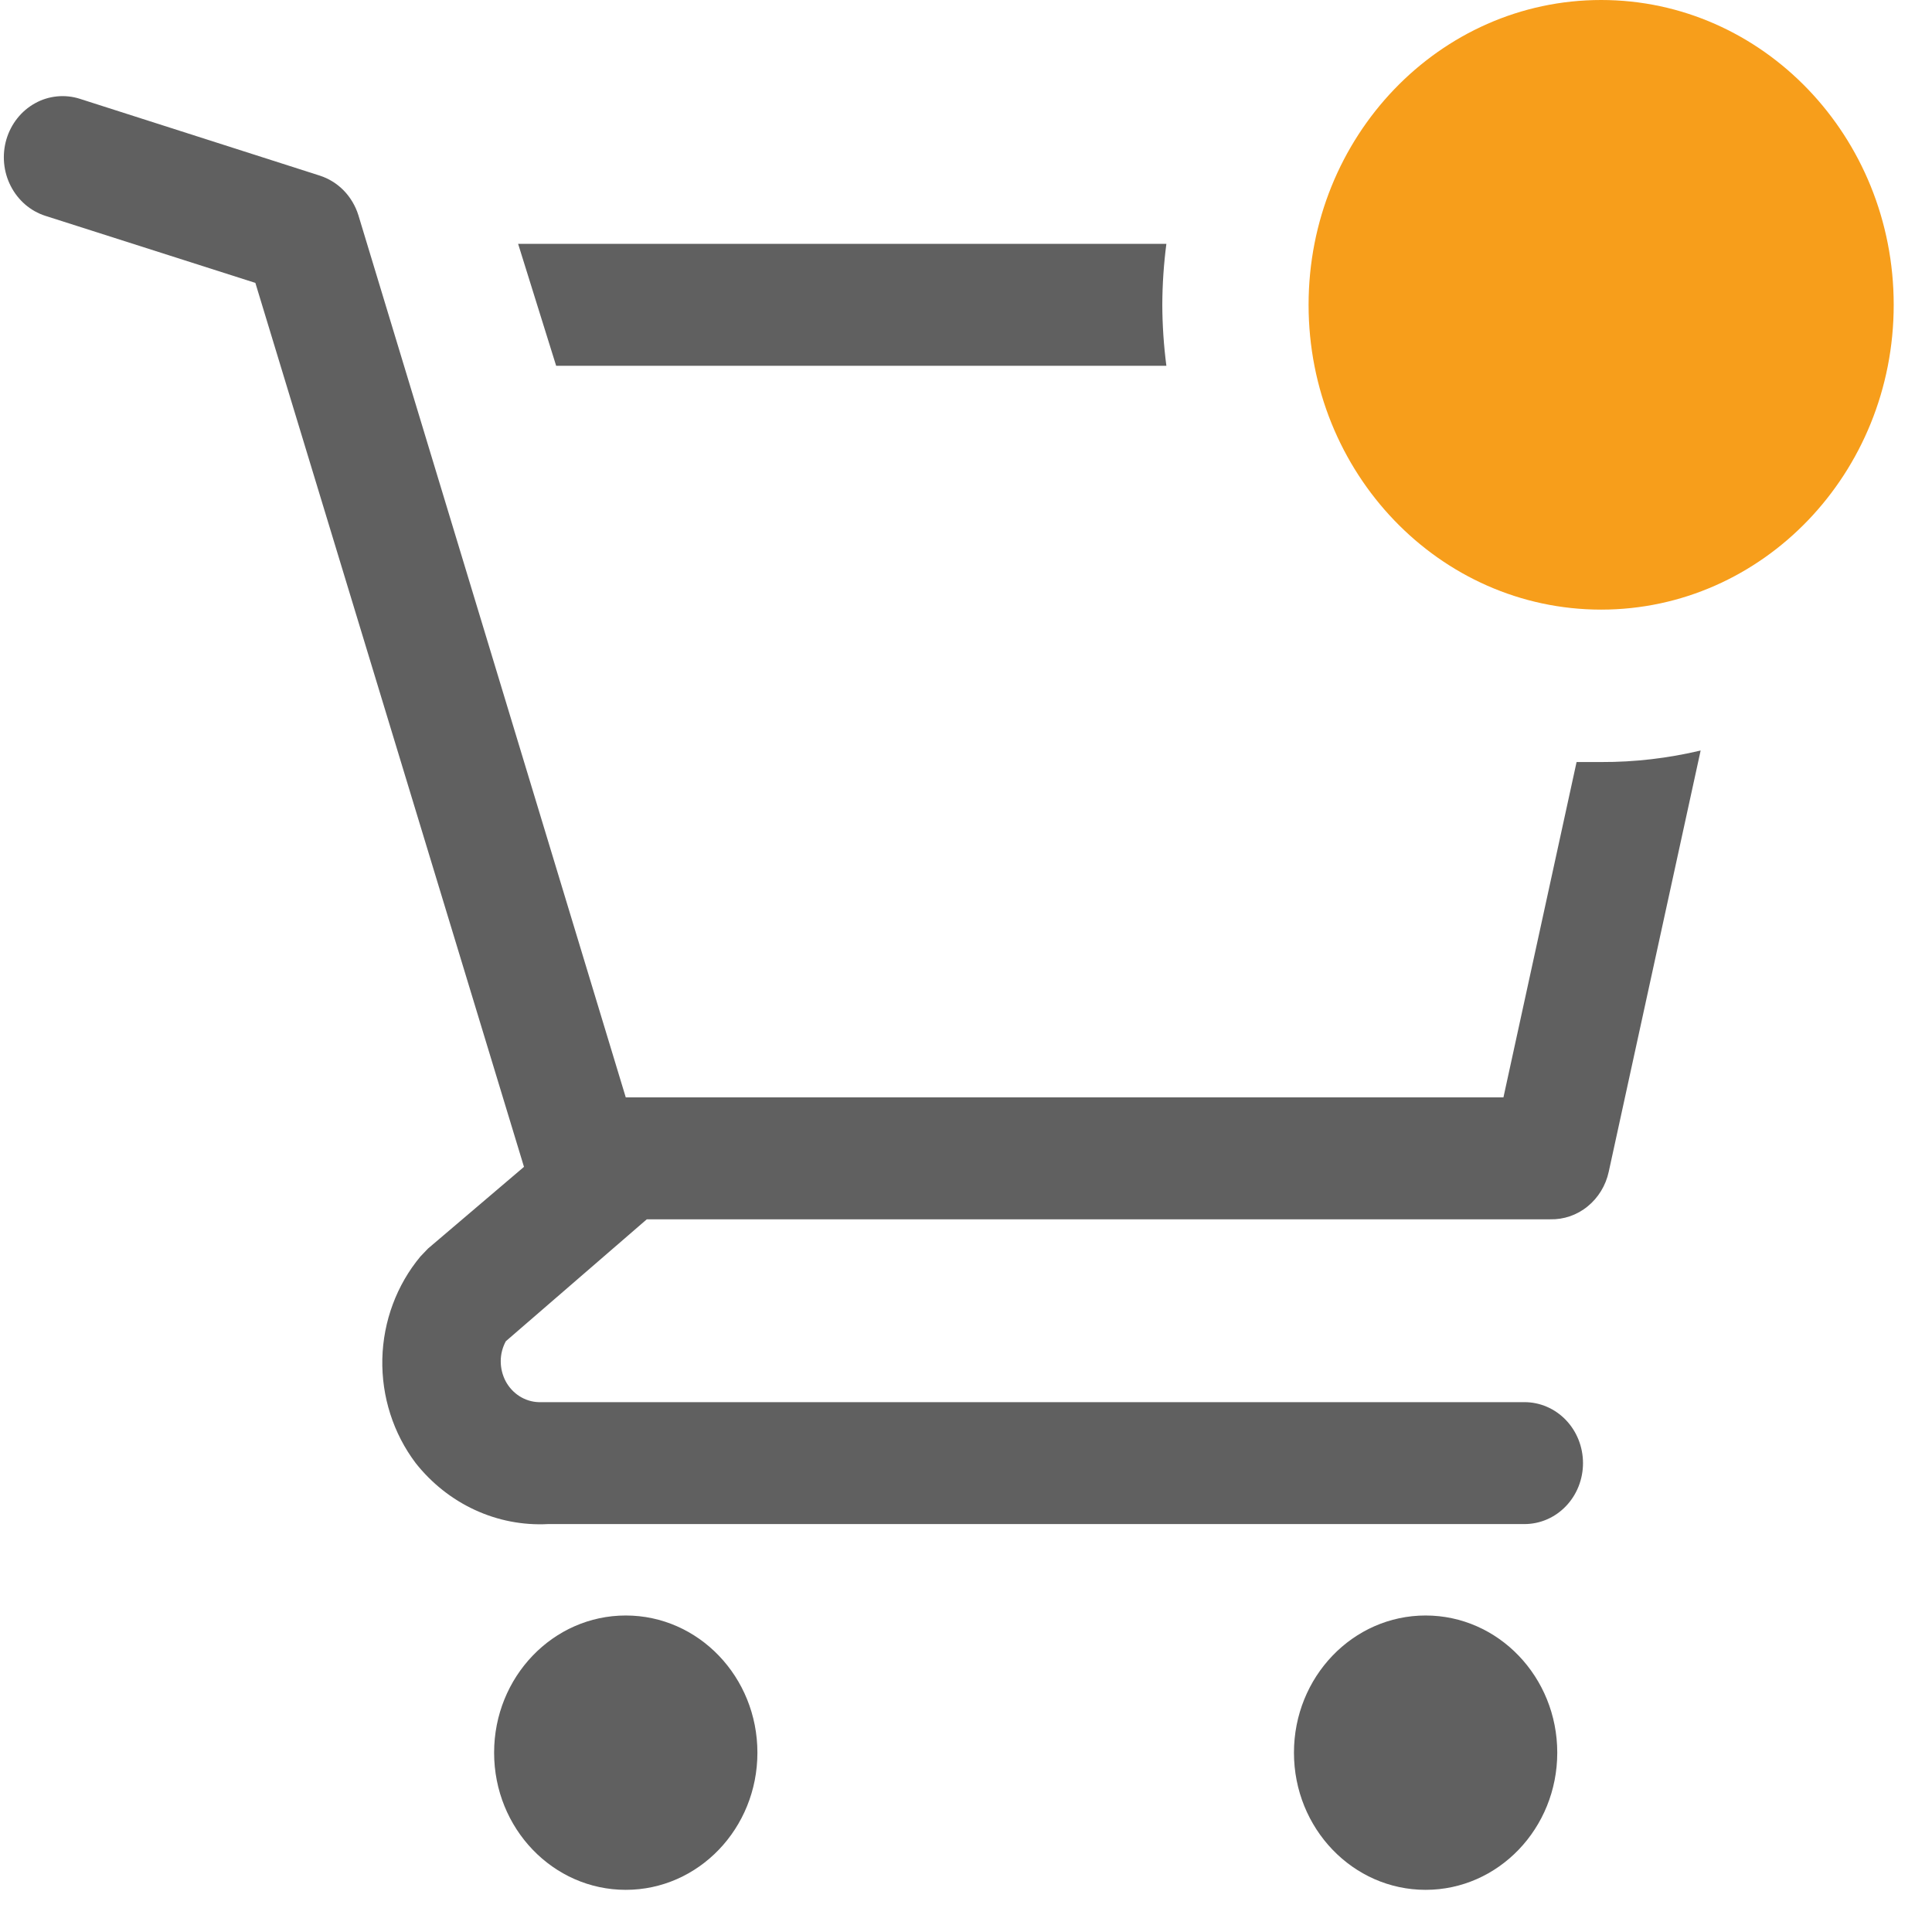 <svg width="28" height="28" viewBox="0 0 28 28" fill="none" xmlns="http://www.w3.org/2000/svg">
<path d="M9.069 27.389C10.123 27.389 10.977 26.499 10.977 25.401C10.977 24.303 10.123 23.413 9.069 23.413C8.015 23.413 7.161 24.303 7.161 25.401C7.161 26.499 8.015 27.389 9.069 27.389Z" fill="#606060"/>
<path d="M20.661 27.389C21.714 27.389 22.569 26.499 22.569 25.401C22.569 24.303 21.714 23.413 20.661 23.413C19.607 23.413 18.753 24.303 18.753 25.401C18.753 26.499 19.607 27.389 20.661 27.389Z" fill="#606060"/>
<path d="M16.904 5.301C16.866 5.009 16.846 4.713 16.845 4.418C16.846 4.122 16.866 3.827 16.904 3.534H7.509L8.06 5.301H16.904Z" fill="#606060"/>
<path d="M23.205 11.044H22.849L21.789 15.904H9.069L5.194 3.119C5.152 2.984 5.079 2.861 4.982 2.761C4.884 2.661 4.765 2.587 4.634 2.545L1.157 1.432C1.051 1.398 0.938 1.386 0.827 1.397C0.716 1.408 0.607 1.441 0.509 1.496C0.309 1.606 0.16 1.794 0.093 2.019C0.027 2.244 0.049 2.488 0.155 2.695C0.261 2.903 0.441 3.059 0.657 3.128L3.701 4.1L7.594 16.911L6.203 18.095L6.093 18.21C5.749 18.623 5.554 19.148 5.541 19.694C5.529 20.241 5.7 20.775 6.025 21.205C6.256 21.497 6.55 21.73 6.882 21.883C7.215 22.037 7.578 22.107 7.941 22.088H22.094C22.319 22.088 22.535 21.995 22.694 21.829C22.853 21.664 22.942 21.439 22.942 21.205C22.942 20.97 22.853 20.746 22.694 20.58C22.535 20.414 22.319 20.321 22.094 20.321H7.806C7.708 20.318 7.613 20.288 7.529 20.235C7.446 20.182 7.377 20.108 7.329 20.019C7.282 19.93 7.257 19.83 7.257 19.728C7.257 19.626 7.283 19.526 7.331 19.438L9.374 17.671H22.467C22.663 17.676 22.855 17.61 23.009 17.484C23.164 17.358 23.272 17.181 23.315 16.982L24.647 10.877C24.174 10.989 23.69 11.046 23.205 11.044V11.044Z" fill="#606060"/>
<path d="M23.205 8.835C25.546 8.835 27.445 6.857 27.445 4.418C27.445 1.978 25.546 0 23.205 0C20.863 0 18.965 1.978 18.965 4.418C18.965 6.857 20.863 8.835 23.205 8.835Z" fill="#F79E1B"/>
</svg>
